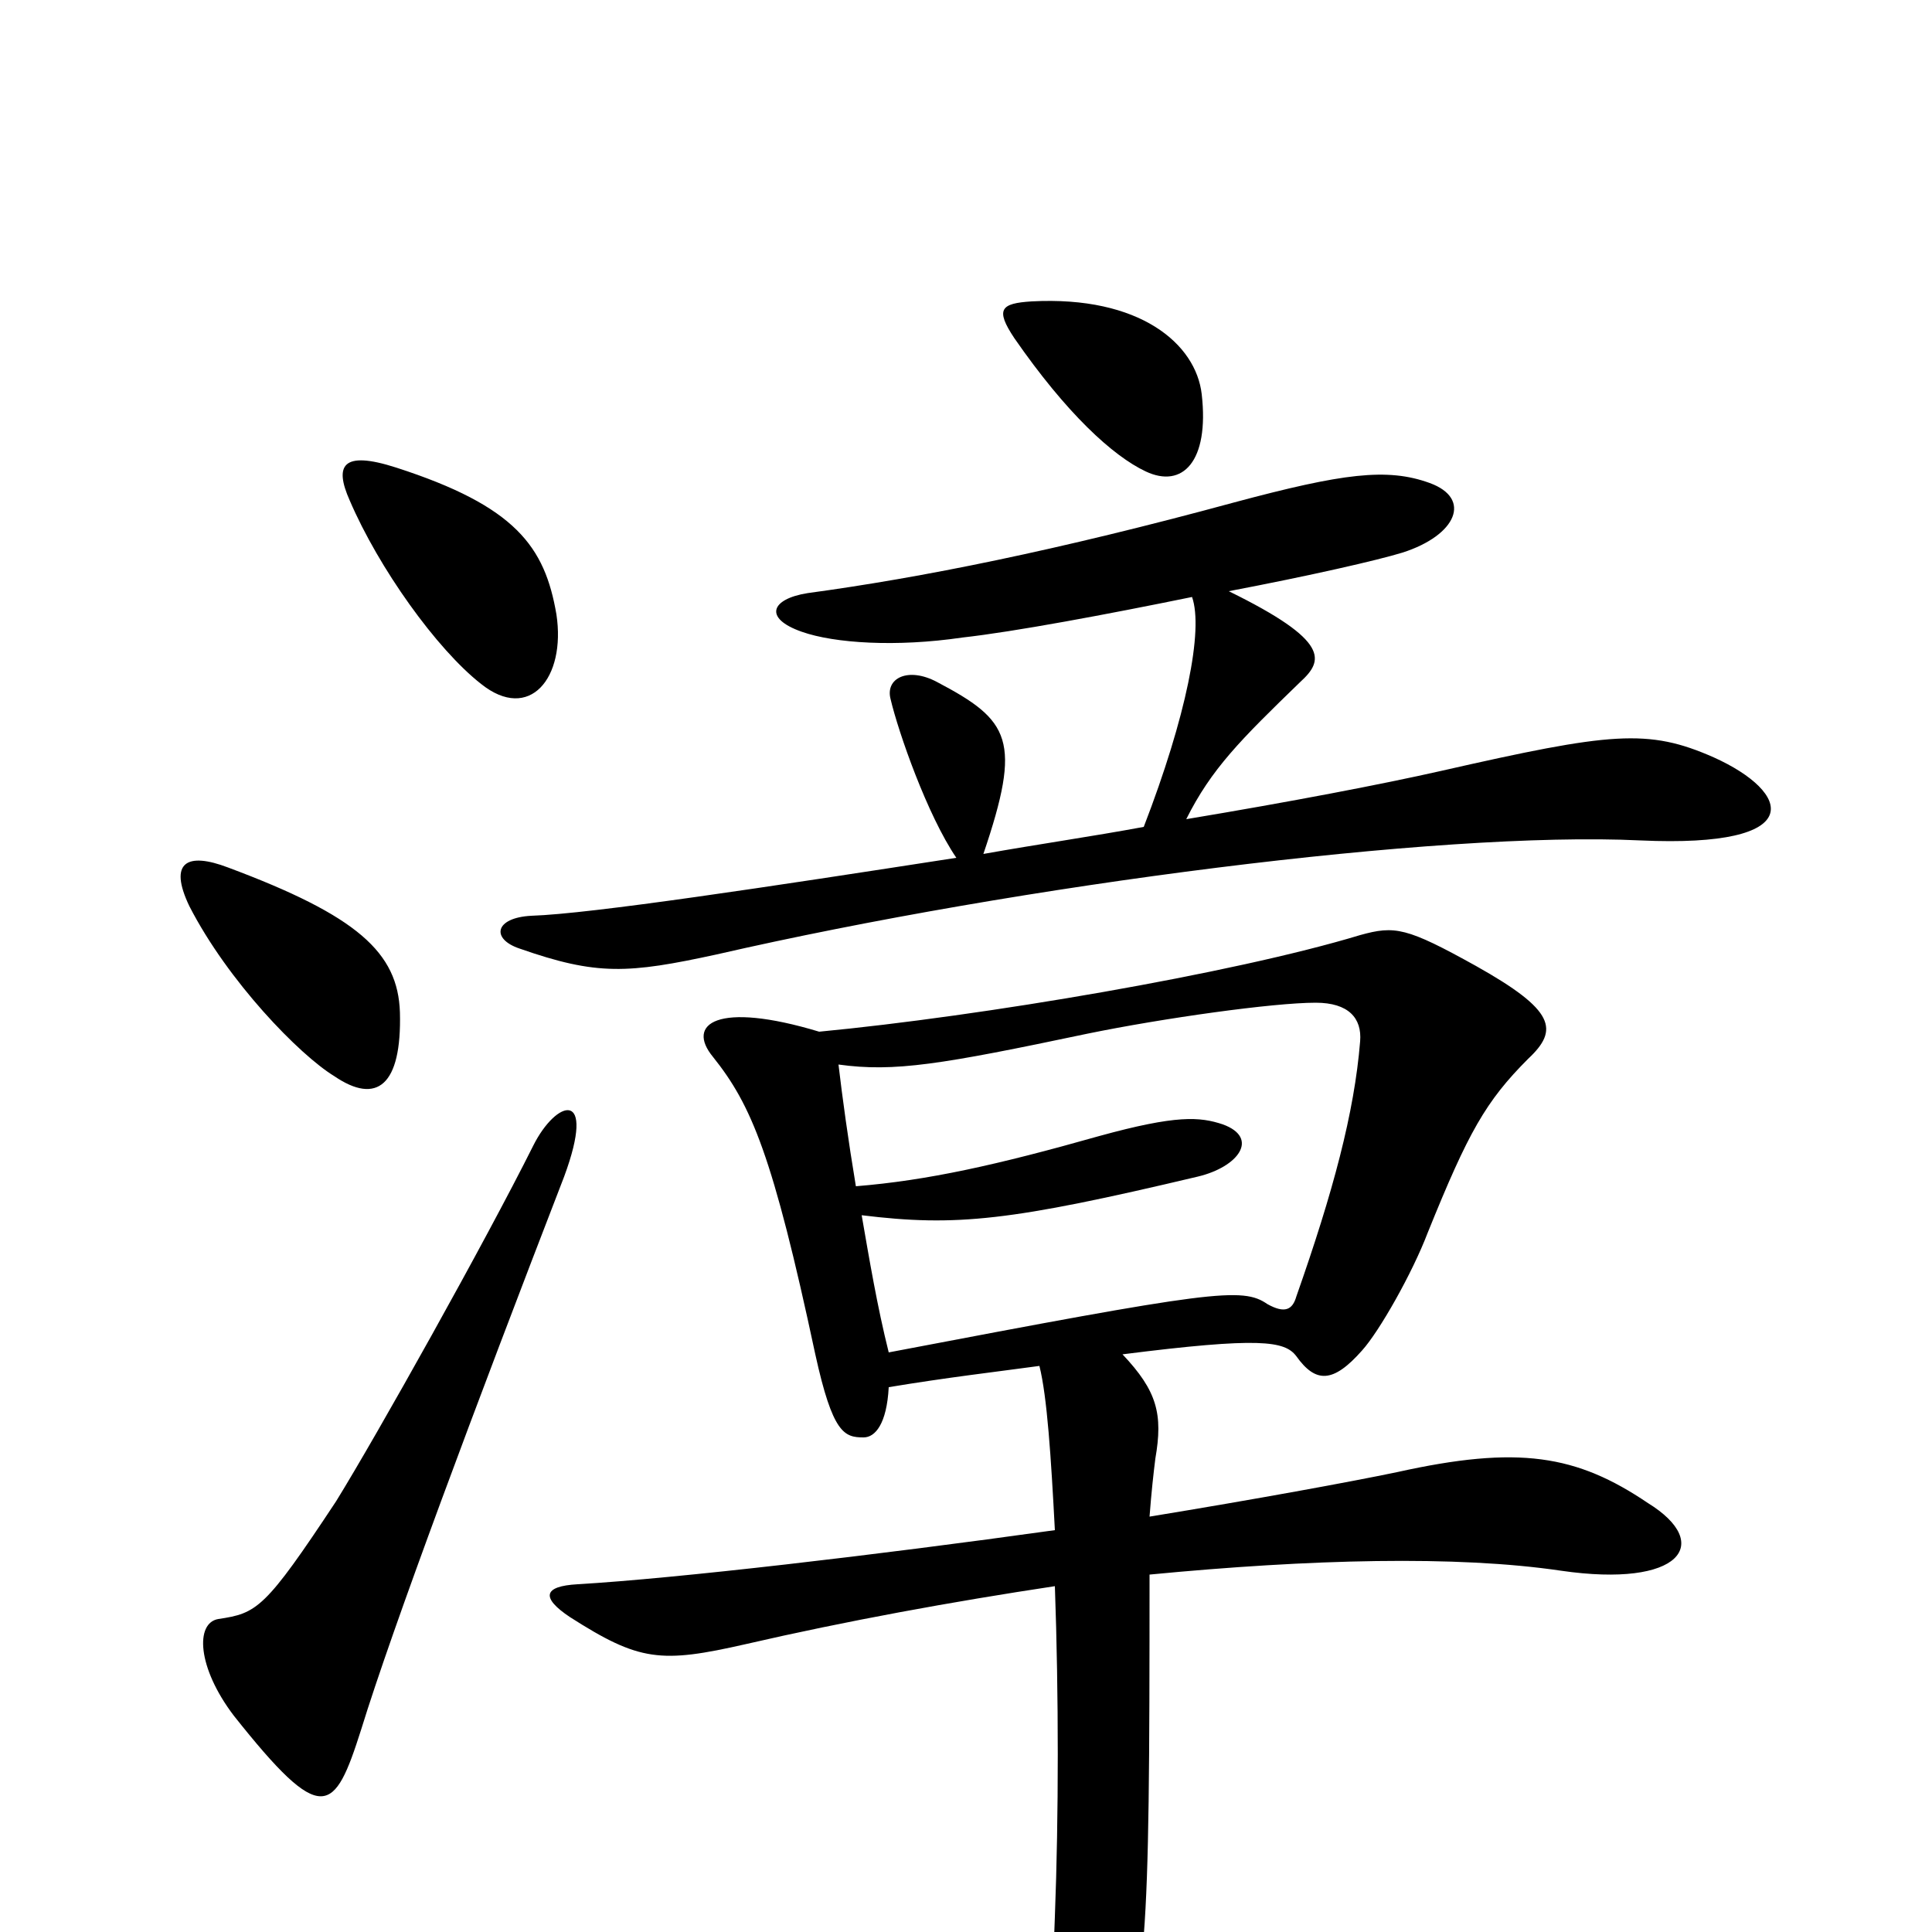 <svg xmlns="http://www.w3.org/2000/svg" viewBox="0 -1000 1000 1000">
	<path fill="#000000" d="M622 -796C619 -822 590 -847 534 -844C518 -843 515 -840 525 -825C552 -786 576 -764 593 -756C612 -747 626 -761 622 -796ZM288 -682C282 -717 267 -738 205 -758C177 -767 173 -759 181 -741C196 -706 226 -664 249 -646C274 -626 293 -649 288 -682ZM887 -608C853 -623 834 -621 746 -601C715 -594 668 -585 614 -576C627 -602 642 -617 673 -647C685 -658 689 -668 636 -694C678 -702 713 -710 726 -714C754 -723 762 -742 740 -750C718 -758 695 -755 639 -740C547 -715 477 -701 418 -693C399 -690 395 -680 415 -673C432 -667 464 -665 498 -670C525 -673 573 -682 617 -691C623 -674 614 -629 592 -572C565 -567 537 -563 509 -558C529 -617 523 -627 485 -647C470 -655 458 -649 461 -638C465 -621 480 -578 495 -556C398 -541 306 -527 275 -526C256 -525 254 -514 269 -509C309 -495 325 -496 371 -506C528 -542 745 -570 849 -565C937 -561 927 -590 887 -608ZM207 -476C206 -507 185 -526 118 -551C97 -559 87 -554 98 -531C118 -492 155 -454 173 -443C195 -428 208 -438 207 -476ZM292 -391C309 -437 288 -431 276 -407C251 -357 195 -257 174 -223C137 -167 133 -165 113 -162C101 -160 102 -137 121 -112C167 -54 173 -61 187 -105C203 -157 246 -272 292 -391ZM853 -222C816 -247 786 -252 723 -238C699 -233 650 -224 595 -215C596 -228 597 -237 598 -245C602 -268 599 -280 581 -299C652 -308 665 -306 671 -298C681 -284 690 -284 705 -301C714 -311 731 -341 739 -362C760 -414 769 -430 791 -452C807 -467 805 -477 764 -500C728 -520 722 -521 704 -516C638 -496 508 -474 424 -466C371 -482 355 -470 369 -453C389 -428 400 -402 422 -299C431 -258 437 -256 447 -256C453 -256 459 -263 460 -282C490 -287 516 -290 538 -293C542 -277 544 -246 546 -208C453 -195 350 -183 299 -180C281 -179 280 -173 295 -163C331 -140 342 -139 386 -149C438 -161 493 -171 546 -179C548 -123 548 -60 546 -8C545 16 544 62 549 83C555 106 568 104 574 86C594 25 595 13 595 -185C678 -193 754 -195 808 -187C870 -178 887 -201 853 -222ZM704 -461C701 -424 690 -383 671 -329C669 -322 665 -320 656 -325C643 -334 628 -332 460 -300C454 -324 450 -348 446 -371C495 -365 523 -368 620 -391C641 -396 652 -411 633 -418C621 -422 609 -423 569 -412C516 -397 480 -389 443 -386C439 -410 436 -432 434 -449C463 -445 487 -449 563 -465C602 -473 659 -481 681 -481C698 -481 705 -473 704 -461Z"/>
</svg>